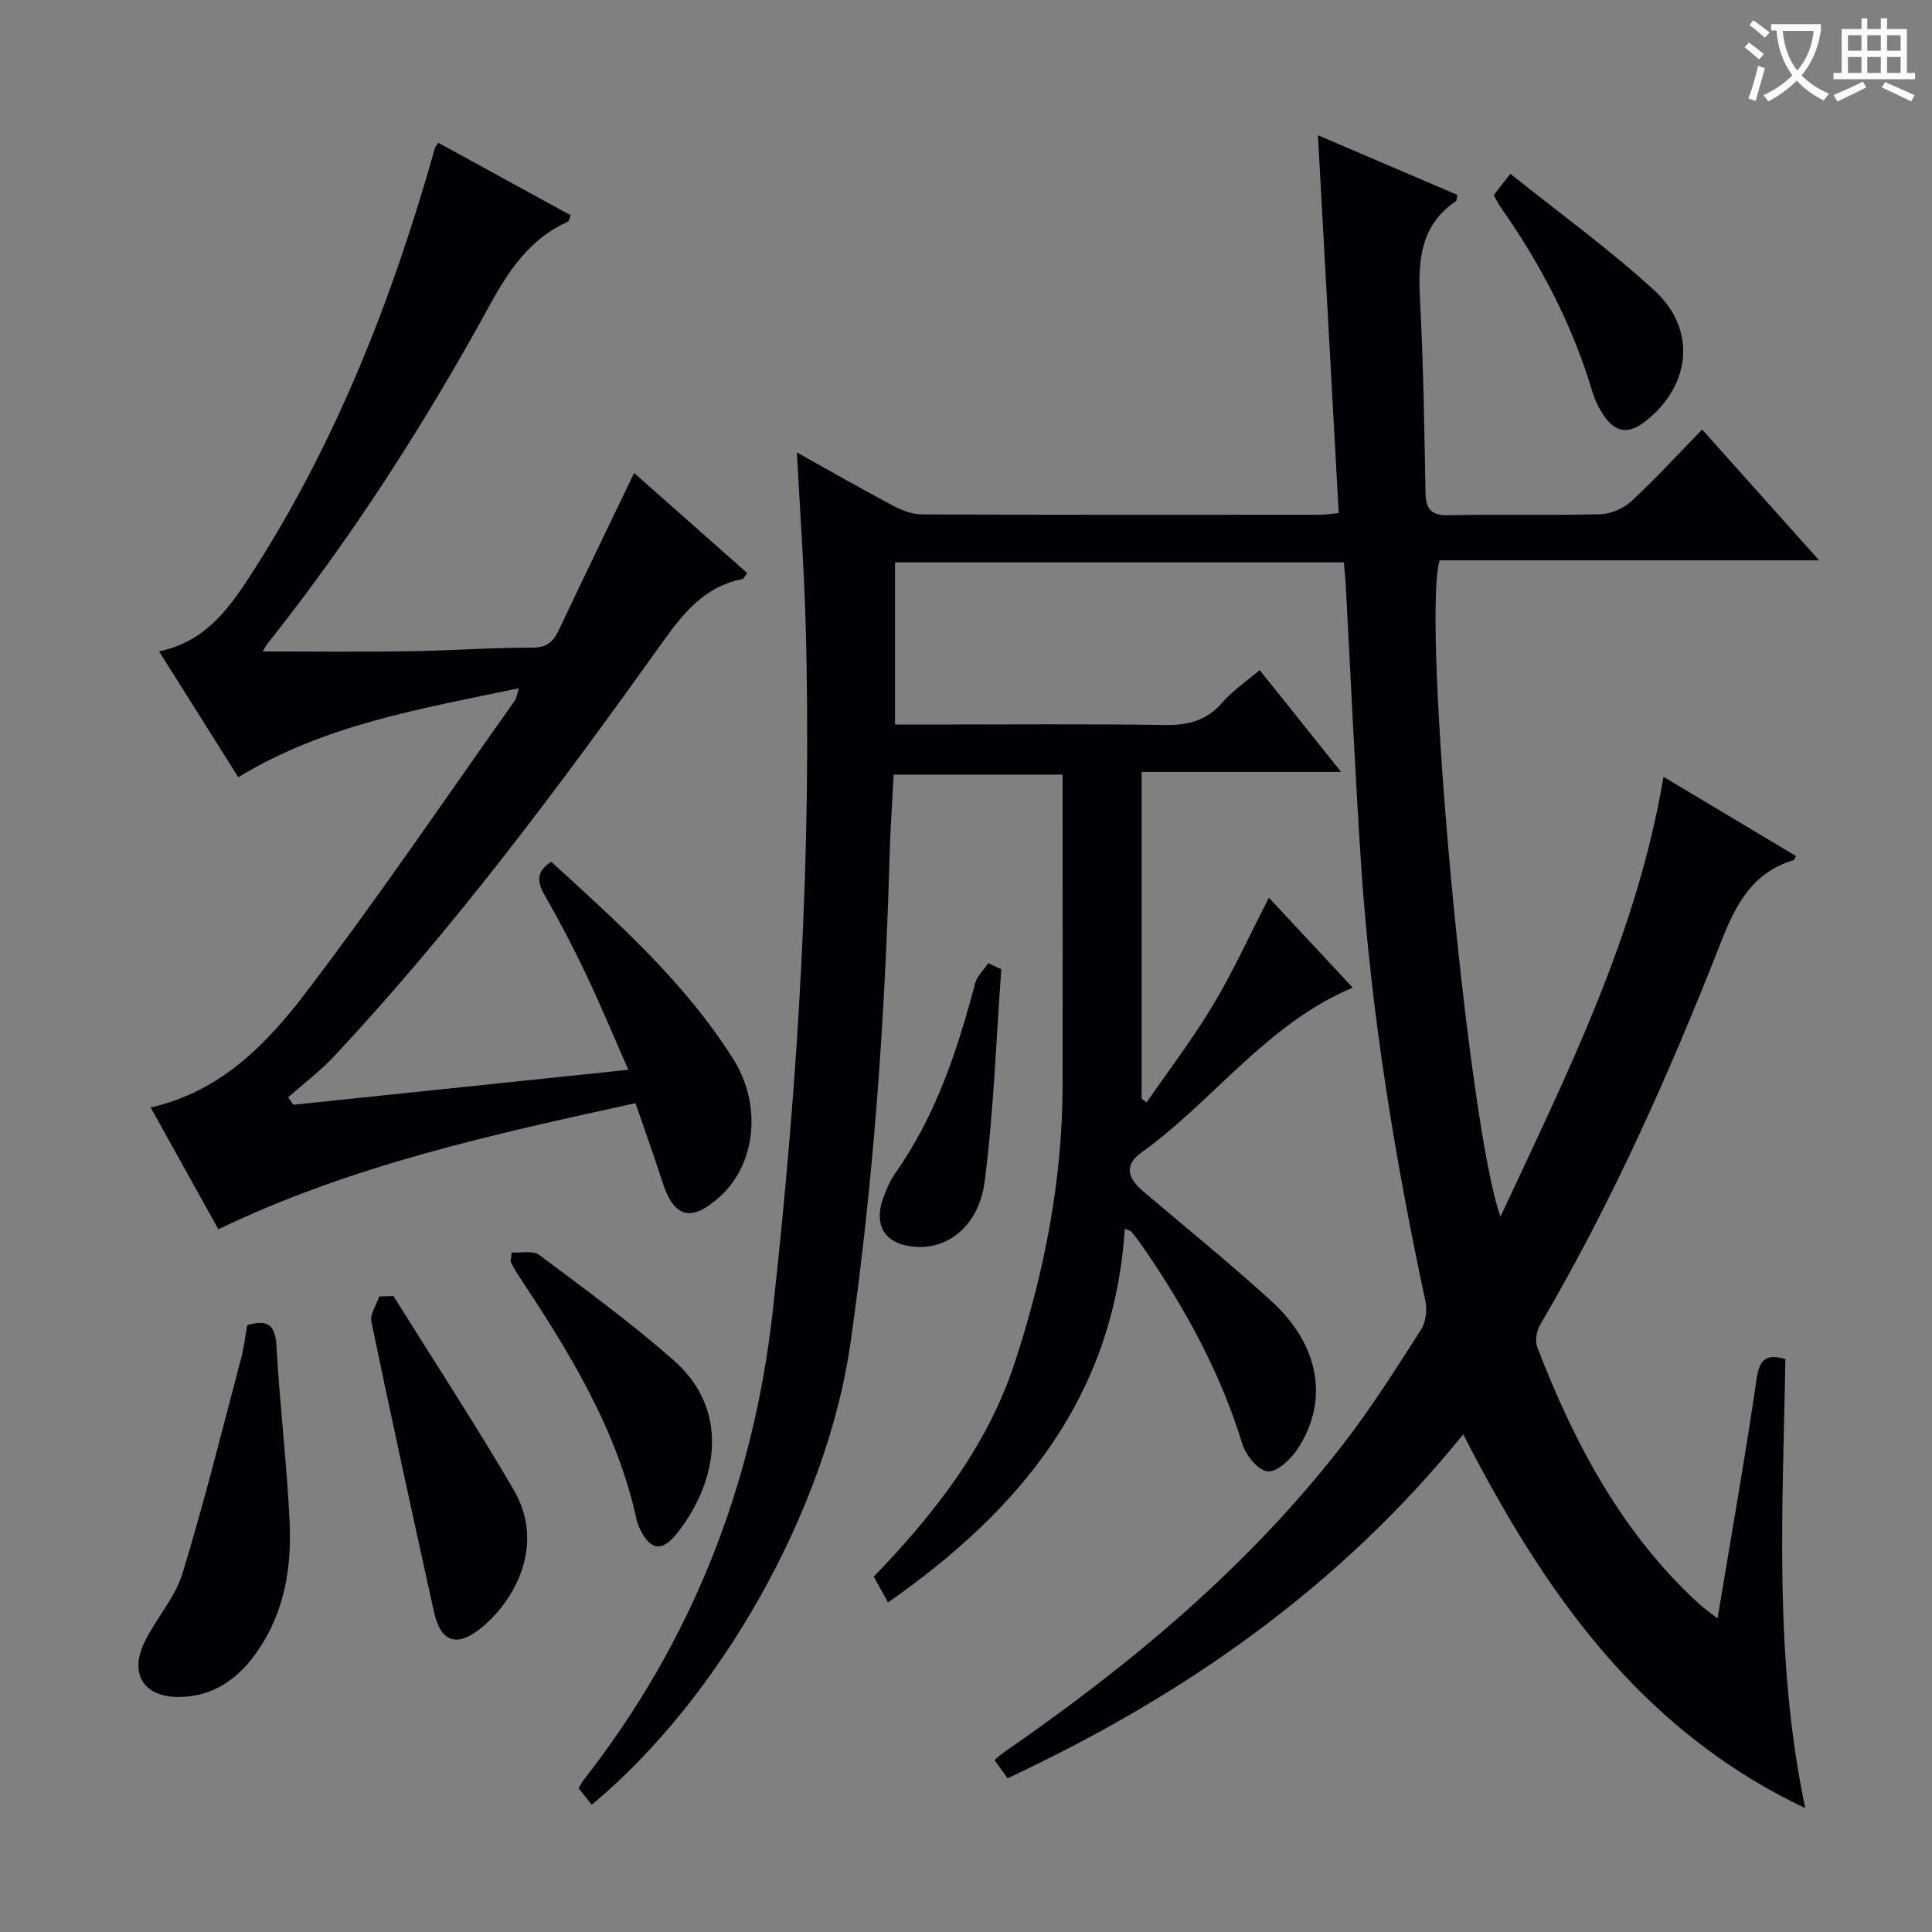 <svg enable-background="new 0 0 400 400" viewBox="0 0 400 400" xmlns="http://www.w3.org/2000/svg"><rect x="0" y="0" width="400" height="400" fill="#808080" stroke="none"/><g fill="#010105"><path d="m180.9 326.43c12.68-13.15 23.5-27.02 29.15-44.18 6.16-18.71 9.93-37.88 9.95-57.68.02-19.5 0-38.99 0-58.49 0-1.8 0-3.61 0-5.71-11.79 0-23.18 0-34.97 0-.29 5.63-.69 11.07-.84 16.52-.95 33.92-3.31 67.72-8.13 101.32-4.91 34.15-26.86 73.29-53.54 95.43-.87-1.09-1.75-2.17-2.73-3.4.39-.64.66-1.22 1.05-1.72 22.4-28.63 35.16-61.12 39.16-97.17 5.25-47.35 8.15-94.81 6.79-142.46-.33-11.45-1.15-22.89-1.8-35.22 6.94 3.87 13.34 7.55 19.86 11.01 1.84.97 4.02 1.82 6.04 1.82 27.5.12 54.99.08 82.49.07.98 0 1.95-.16 3.79-.33-1.43-25.95-2.85-51.69-4.31-78.24 10.13 4.33 19.52 8.35 28.87 12.35-.15.7-.11 1.17-.3 1.3-7.31 4.95-7.86 12.19-7.44 20.15.69 13.29.9 26.61 1.14 39.93.06 3.46.92 5.04 4.82 4.95 10.49-.26 21 .07 31.49-.22 2.19-.06 4.79-1.27 6.42-2.78 4.98-4.63 9.59-9.66 14.55-14.75 8.08 9.04 15.8 17.66 24.22 27.08-26.94 0-52.83 0-78.57 0-3.77 12.75 5.84 117.26 12.6 135.88 13.87-29.77 28.28-58.44 33.75-91.06 9.23 5.52 18.33 10.96 27.43 16.4-.24.41-.34.81-.54.87-8.5 2.56-11.93 9.16-14.98 16.93-10.69 27.26-22.61 53.99-37.48 79.3-.73 1.25-1.06 3.31-.56 4.61 7.67 19.88 17.48 38.45 33.47 53.1 1.05.97 2.25 1.78 3.85 3.04 2.81-16.94 5.7-33.22 8.08-49.57.59-4.05 1.91-5.29 5.96-4.14-.49 30.68-2.48 61.56 4.12 92.98-34.37-16.28-54.2-44.98-70.81-77.39-25.68 31.73-57.85 54.15-94.34 71.21-.93-1.29-1.77-2.45-2.72-3.77.78-.64 1.38-1.2 2.04-1.66 26.29-18.16 50.65-38.47 70.29-63.91 5.78-7.49 10.86-15.54 15.98-23.52 1-1.56 1.31-4.09.91-5.96-6.33-29.6-11.22-59.42-13.26-89.64-1.32-19.57-2.17-39.18-3.24-58.77-.08-1.46-.24-2.91-.38-4.51-31.12 0-61.88 0-92.93 0v33.58h6.85c16.33 0 32.66-.15 48.99.09 4.81.07 8.65-.86 11.9-4.62 2.14-2.47 4.95-4.35 7.76-6.75 5.5 6.88 10.87 13.59 16.87 21.09-14.25 0-27.6 0-41.31 0v67.66c.35.25.69.5 1.04.74 4.62-6.69 9.58-13.18 13.75-20.14s7.54-14.4 11.56-22.22c5.77 6.19 11.57 12.4 17.36 18.62-17.85 7.5-28.78 23.4-43.74 34.13-3.52 2.53-3.06 5.16.42 8.11 8.89 7.53 17.94 14.88 26.54 22.72 9.91 9.04 11.88 20.55 5.44 30.44-1.41 2.16-4.22 4.88-6.23 4.76-1.92-.11-4.57-3.31-5.28-5.65-4.53-14.81-11.84-28.14-20.57-40.79-.75-1.09-1.56-2.15-2.4-3.19-.18-.22-.57-.27-1.38-.61-2.2 34.65-21.62 58.25-49.01 77.36-1.1-2.01-1.96-3.54-2.96-5.33z"/><path d="m131.29 97.93c8.16 7.22 15.74 13.93 23.43 20.73-.49.59-.72 1.17-1.06 1.24-7.58 1.51-11.96 6.73-16.25 12.73-21.29 29.8-43.12 59.19-68.18 86-2.91 3.11-6.37 5.72-9.57 8.55.35.52.71 1.03 1.06 1.55 22.81-2.38 45.62-4.76 69.38-7.24-3.05-6.92-5.76-13.44-8.78-19.8-2.64-5.55-5.49-11.02-8.55-16.35-1.58-2.75-1.81-4.83 1.35-6.93 13.71 12.52 27.65 24.92 37.69 40.86 6.04 9.58 4.63 21.74-2.69 28.41-6.02 5.49-9.59 4.52-12.02-3.1-1.66-5.21-3.53-10.34-5.54-16.18-29.51 6.46-58.72 12.81-86.35 26.11-4.73-8.52-9.31-16.74-14.02-25.22 14.47-3.27 24.02-13.13 32.15-23.8 15-19.68 28.9-40.21 43.23-60.41.35-.5.42-1.2.87-2.59-20.31 4.26-40.28 7.54-58.1 18.43-5.39-8.57-10.76-17.09-16.41-26.06 9.09-1.88 13.99-8.19 18.38-14.9 17.99-27.55 29.85-57.78 38.74-89.3.04-.15.17-.29.67-1.11 9.13 5 18.3 10.02 27.45 15.03-.35.78-.4 1.22-.6 1.31-7.84 3.53-12.2 10.03-16.22 17.37-13.43 24.54-28.53 48.04-45.95 69.99-.39.49-.66 1.06-1 1.63 10.25 0 20.31.12 30.36-.04 8.48-.13 16.95-.77 25.43-.75 3.11.01 4.4-1.3 5.56-3.76 5.03-10.63 10.17-21.23 15.54-32.4z"/><path d="m51.19 274.37c4.45-1.33 5.82.11 6.06 4.42.66 12.08 2.14 24.11 2.71 36.19.44 9.38-.98 18.55-6.47 26.61-3.95 5.81-9.12 9.68-16.39 9.75-7.22.07-10.35-4.63-7.25-11.2 2.33-4.92 6.33-9.21 7.9-14.3 4.51-14.67 8.19-29.6 12.13-44.45.6-2.22.86-4.53 1.31-7.02z"/><path d="m81.46 268.33c8.32 13.34 16.94 26.52 24.87 40.08 6.65 11.37.33 22.82-6.56 28.52-5.06 4.19-8.5 3.19-9.9-3.13-4.43-20.03-8.81-40.08-12.98-60.17-.32-1.56 1.05-3.47 1.64-5.21.98-.03 1.95-.06 2.93-.09z"/><path d="m105.94 259.31c1.93.13 4.4-.46 5.7.51 9.44 7.06 18.99 14.03 27.83 21.81 12.65 11.13 8.22 26.73.38 36.21-2.84 3.43-5.15 3.01-7.18-.93-.38-.73-.7-1.52-.88-2.32-4.11-18.91-14.14-34.95-24.61-50.78-.54-.82-.98-1.71-1.47-2.57.08-.64.16-1.28.23-1.93z"/><path d="m309.26 40.41c.91-1.17 1.79-2.32 3.44-4.44 10.15 8.15 20.51 15.62 29.86 24.2 8.86 8.14 7.46 19.82-2.02 27.15-3.36 2.6-6.12 2.21-8.42-1.18-1.01-1.48-1.87-3.16-2.38-4.88-4.12-13.8-10.65-26.4-18.9-38.15-.58-.79-1.01-1.69-1.58-2.7z"/><path d="m207.31 200.67c-1.08 14.66-1.56 29.4-3.45 43.95-1.17 9.02-7.4 13.9-14.02 13.54-6.55-.36-9.19-4.31-6.87-10.44.64-1.7 1.39-3.42 2.43-4.89 8.36-11.86 12.81-25.33 16.47-39.17.41-1.55 1.8-2.84 2.73-4.25.91.43 1.81.84 2.71 1.26z"/></g><path d="m362.1 8.8c1.1.8 2.1 1.6 3.1 2.4l-1 1.1c-1.3-1.1-2.3-2-3-2.5zm1.9 4.8c.5.2.9.4 1.4.5-.6 2.3-1.3 4.5-1.9 6.8l-1.5-.5c.8-2.1 1.4-4.3 2-6.8zm-1-9.4c1.3.9 2.4 1.8 3.4 2.5l-1 1.1c-1.4-1.2-2.4-2.1-3.2-2.6zm3.7 2.2v-1.4h10.3v1.2c-.5 3.6-1.8 6.8-4 9.4 1.5 1.6 3.4 2.8 5.7 3.8-.3.4-.7.8-1.1 1.4-2.3-1.1-4.1-2.5-5.6-4.1-1.6 1.6-3.6 3.1-5.9 4.3-.3-.5-.7-.9-1-1.3 2.4-1.1 4.4-2.5 6-4.1-1.9-2.5-3-5.6-3.3-9.3h-1.1zm8.8 0h-6.4c.3 3.3 1.3 6 3 8.2 2-2.3 3.1-5.1 3.4-8.2z" fill="#fcfbfa"/><path d="m385.3 3.8h1.3v2.2h2.8v-2.2h1.3v2.2h4.1v9.1h1.7v1.3h-16.9v-1.3h1.7v-9.1h4.1v-2.2zm.4 13.1.7 1.2c-1.8.9-3.8 1.9-6 2.9-.2-.4-.5-.8-.8-1.3 2.3-1 4.3-1.9 6.1-2.8zm-3.1-6.4h2.8v-3.2h-2.8zm0 4.6h2.8v-3.3h-2.8zm4-4.6h2.8v-3.2h-2.8zm0 4.6h2.8v-3.3h-2.8zm3.7 1.9c2.1.9 4.1 1.8 6.1 2.7l-.7 1.3c-2.2-1.1-4.2-2-6.1-2.9zm3.2-9.7h-2.8v3.2h2.8zm-2.8 7.8h2.8v-3.3h-2.8z" fill="#fcfbfa"/></svg>